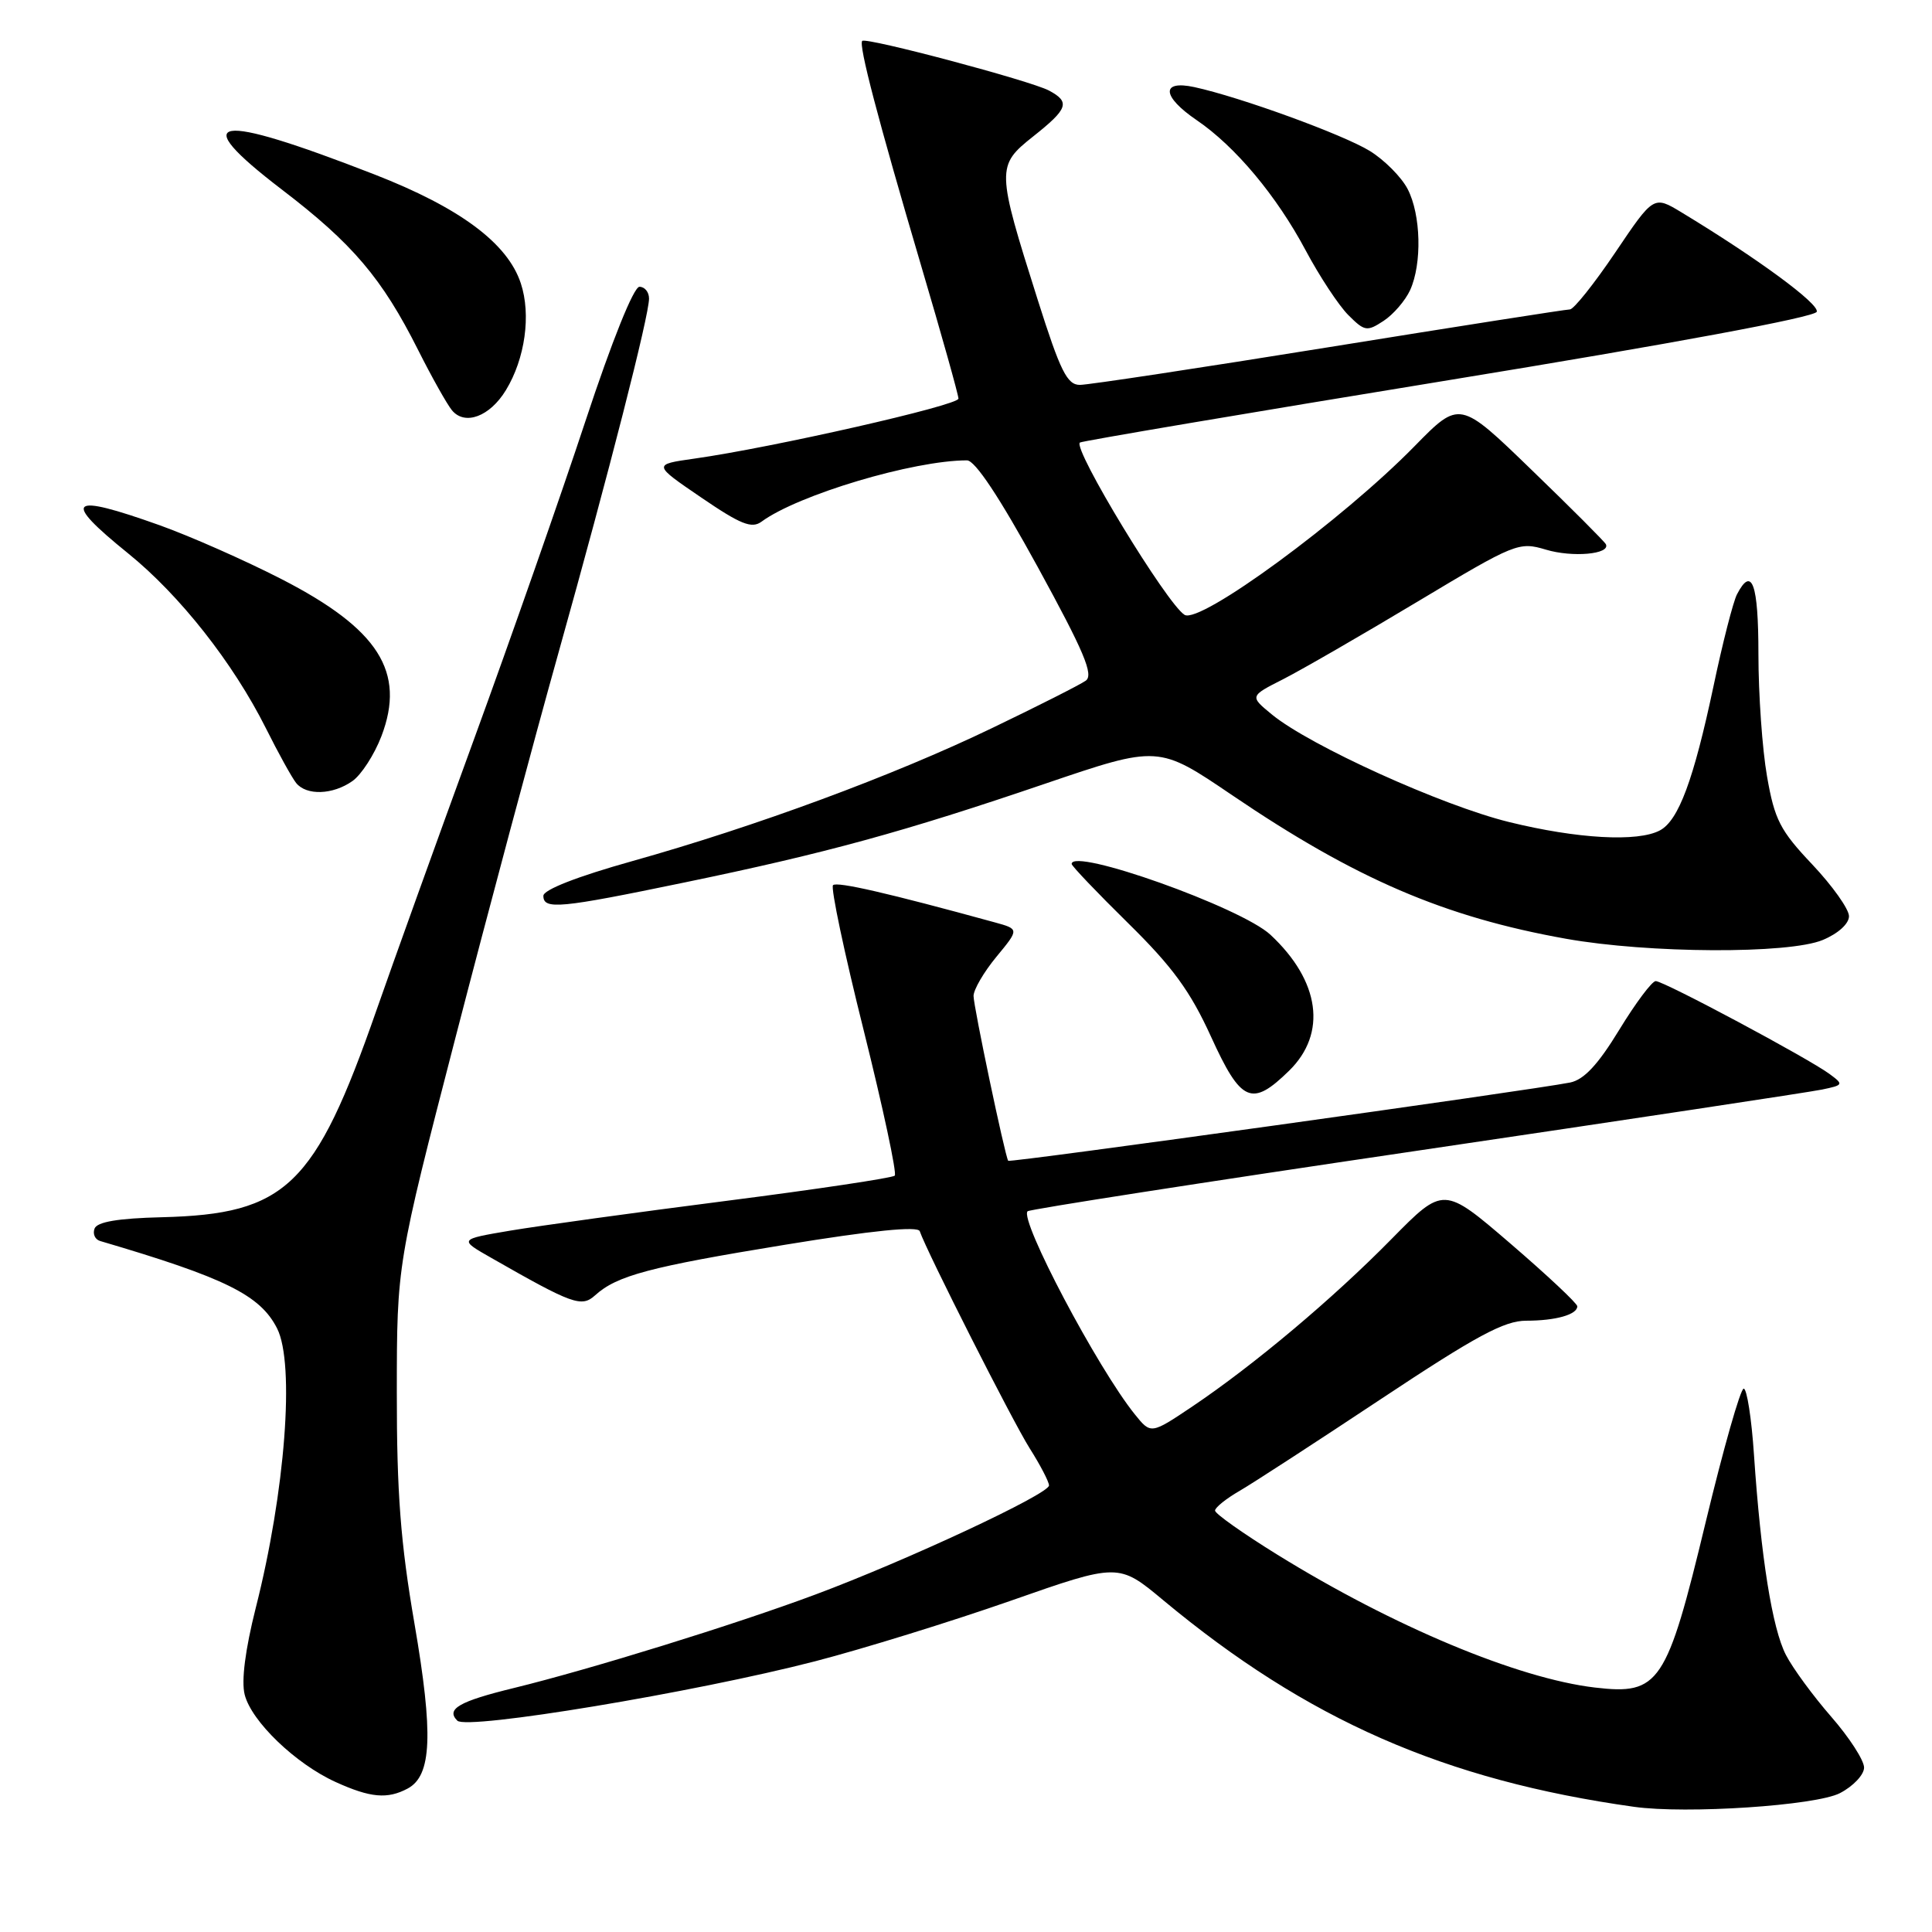 <?xml version="1.0" encoding="UTF-8" standalone="no"?>
<!DOCTYPE svg PUBLIC "-//W3C//DTD SVG 1.1//EN" "http://www.w3.org/Graphics/SVG/1.1/DTD/svg11.dtd" >
<svg xmlns="http://www.w3.org/2000/svg" xmlns:xlink="http://www.w3.org/1999/xlink" version="1.1" viewBox="0 0 256 256">
 <g >
 <path fill="currentColor"
d=" M 243.80 237.60 C 245.56 236.69 247.00 235.16 247.00 234.21 C 247.00 233.25 245.04 230.22 242.65 227.48 C 240.26 224.74 237.55 221.05 236.64 219.28 C 234.83 215.77 233.33 206.35 232.41 192.75 C 232.09 187.94 231.47 184.00 231.05 184.00 C 230.62 184.00 228.36 191.95 226.02 201.66 C 220.84 223.18 219.88 224.61 211.35 223.61 C 201.12 222.41 184.62 215.51 169.25 206.00 C 164.71 203.19 161.00 200.57 161.00 200.16 C 161.00 199.76 162.46 198.58 164.25 197.55 C 166.04 196.51 174.50 191.01 183.06 185.33 C 195.60 177.01 199.32 175.00 202.23 175.00 C 206.14 175.00 209.00 174.19 209.00 173.09 C 209.00 172.71 205.01 168.97 200.14 164.78 C 191.28 157.17 191.28 157.17 184.39 164.17 C 176.60 172.10 166.13 180.89 158.00 186.36 C 152.50 190.05 152.50 190.05 150.38 187.42 C 145.43 181.28 135.05 161.62 136.16 160.50 C 136.43 160.24 159.56 156.64 187.57 152.51 C 215.58 148.37 239.82 144.71 241.44 144.37 C 244.27 143.78 244.31 143.70 242.44 142.32 C 239.67 140.26 220.47 130.00 219.39 130.00 C 218.90 130.00 216.72 132.91 214.55 136.47 C 211.74 141.08 209.88 143.07 208.05 143.44 C 202.69 144.50 133.78 154.10 133.59 153.81 C 133.15 153.11 129.00 133.36 129.00 131.97 C 129.00 131.14 130.36 128.80 132.03 126.78 C 135.06 123.11 135.06 123.11 131.78 122.21 C 117.68 118.34 110.89 116.78 110.38 117.29 C 110.05 117.62 111.88 126.29 114.45 136.55 C 117.01 146.82 118.86 155.47 118.56 155.78 C 118.25 156.08 108.21 157.59 96.25 159.12 C 84.29 160.65 71.41 162.43 67.64 163.06 C 60.78 164.22 60.78 164.22 65.14 166.70 C 75.88 172.84 77.06 173.26 78.85 171.64 C 81.74 169.02 86.06 167.87 104.00 164.94 C 115.63 163.04 121.62 162.44 121.87 163.14 C 122.84 165.94 134.15 188.28 136.42 191.88 C 137.84 194.12 139.00 196.35 139.00 196.83 C 139.00 197.97 120.13 206.78 108.00 211.30 C 97.42 215.25 78.26 221.18 68.13 223.66 C 60.82 225.44 59.06 226.46 60.60 228.00 C 61.86 229.26 92.03 224.26 108.00 220.13 C 114.33 218.49 125.96 214.89 133.86 212.13 C 148.21 207.10 148.21 207.10 154.14 212.04 C 173.19 227.89 191.40 235.89 216.50 239.41 C 223.45 240.39 240.62 239.25 243.80 237.60 Z  M 54.02 236.99 C 57.22 235.28 57.44 229.79 54.92 215.14 C 53.08 204.46 52.57 197.82 52.58 184.50 C 52.59 167.50 52.59 167.50 60.35 137.50 C 64.62 121.00 70.76 98.05 74.00 86.50 C 80.71 62.54 86.00 41.85 86.00 39.56 C 86.00 38.70 85.43 38.00 84.73 38.00 C 83.97 38.00 81.10 45.13 77.59 55.75 C 74.37 65.51 67.71 84.53 62.79 98.00 C 57.87 111.47 52.06 127.63 49.87 133.90 C 41.73 157.22 37.92 160.88 21.44 161.29 C 15.66 161.43 12.87 161.90 12.53 162.79 C 12.26 163.50 12.59 164.24 13.27 164.44 C 29.86 169.32 34.48 171.60 36.72 176.03 C 39.09 180.72 37.80 197.66 33.88 213.09 C 32.50 218.57 31.96 222.72 32.42 224.54 C 33.31 228.09 39.17 233.72 44.48 236.13 C 49.08 238.22 51.34 238.42 54.02 236.99 Z  M 170.81 141.88 C 175.87 136.93 174.92 129.99 168.34 123.86 C 164.46 120.24 142.00 112.25 142.00 114.48 C 142.00 114.74 145.37 118.28 149.49 122.33 C 155.37 128.11 157.72 131.34 160.46 137.35 C 164.45 146.11 165.86 146.72 170.81 141.88 Z  M 241.53 124.55 C 243.57 123.70 245.00 122.40 245.00 121.40 C 245.00 120.46 242.81 117.38 240.14 114.55 C 235.87 110.04 235.14 108.62 234.14 102.87 C 233.51 99.28 233.00 91.99 233.00 86.67 C 233.00 77.33 232.14 74.94 230.16 78.75 C 229.66 79.71 228.25 85.20 227.04 90.96 C 224.41 103.35 222.42 108.71 219.95 110.03 C 217.02 111.60 209.00 111.15 199.94 108.92 C 191.07 106.74 173.56 98.80 168.54 94.68 C 165.58 92.25 165.58 92.25 170.04 89.99 C 172.49 88.74 180.50 84.12 187.83 79.72 C 200.79 71.95 201.25 71.76 204.84 72.83 C 208.36 73.89 213.40 73.44 212.79 72.12 C 212.63 71.78 208.20 67.34 202.95 62.27 C 193.41 53.03 193.41 53.03 187.45 59.11 C 177.87 68.90 159.00 82.74 156.96 81.47 C 154.62 80.03 142.12 59.46 143.09 58.64 C 143.31 58.45 165.29 54.73 191.92 50.38 C 221.57 45.54 240.49 42.03 240.73 41.31 C 241.08 40.26 232.87 34.23 222.81 28.14 C 219.12 25.91 219.12 25.91 214.03 33.46 C 211.23 37.61 208.52 41.00 208.02 41.00 C 207.51 41.00 193.15 43.25 176.10 46.00 C 159.05 48.75 144.20 51.00 143.09 51.00 C 141.40 51.00 140.50 49.19 137.51 39.75 C 132.02 22.42 132.01 21.96 136.90 18.08 C 141.53 14.41 141.84 13.52 139.00 12.00 C 136.59 10.71 114.76 4.90 114.25 5.42 C 113.74 5.93 116.32 15.77 122.06 35.22 C 124.78 44.41 127.00 52.33 127.00 52.82 C 127.00 53.71 102.35 59.31 92.00 60.77 C 86.50 61.55 86.50 61.55 92.91 65.92 C 98.14 69.49 99.61 70.08 100.91 69.12 C 105.76 65.56 121.03 61.00 128.13 61.00 C 129.20 61.00 132.44 65.88 137.50 75.12 C 143.66 86.38 144.95 89.44 143.86 90.20 C 143.11 90.73 137.52 93.56 131.42 96.49 C 118.36 102.78 100.11 109.52 83.75 114.11 C 76.47 116.15 72.00 117.90 72.00 118.70 C 72.00 120.57 74.17 120.36 90.71 116.93 C 109.46 113.05 119.74 110.23 138.50 103.84 C 153.50 98.74 153.50 98.74 163.27 105.37 C 179.62 116.46 191.37 121.51 207.50 124.39 C 218.42 126.34 237.04 126.43 241.53 124.55 Z  M 46.69 103.50 C 47.87 102.68 49.60 100.00 50.54 97.55 C 53.79 89.03 50.17 83.34 37.29 76.73 C 32.46 74.25 25.21 71.05 21.19 69.61 C 9.09 65.29 8.10 66.15 16.97 73.32 C 23.82 78.86 30.88 87.82 35.23 96.49 C 36.88 99.80 38.69 103.06 39.24 103.75 C 40.60 105.44 44.09 105.33 46.69 103.50 Z  M 67.04 51.69 C 69.58 47.52 70.39 41.71 69.01 37.54 C 67.26 32.22 60.92 27.51 49.58 23.10 C 28.29 14.81 24.65 15.40 37.31 25.09 C 46.73 32.28 50.62 36.86 55.41 46.39 C 57.22 49.99 59.24 53.58 59.89 54.37 C 61.60 56.43 64.91 55.20 67.04 51.69 Z  M 186.85 38.44 C 188.44 34.93 188.29 28.46 186.52 25.05 C 185.71 23.48 183.46 21.21 181.52 20.01 C 177.98 17.83 164.34 12.86 158.25 11.54 C 153.79 10.58 153.95 12.78 158.58 15.93 C 163.69 19.41 169.16 25.95 173.01 33.18 C 174.85 36.63 177.39 40.48 178.66 41.75 C 180.82 43.91 181.13 43.96 183.33 42.52 C 184.63 41.67 186.21 39.83 186.85 38.44 Z "/>
</g>
</svg>